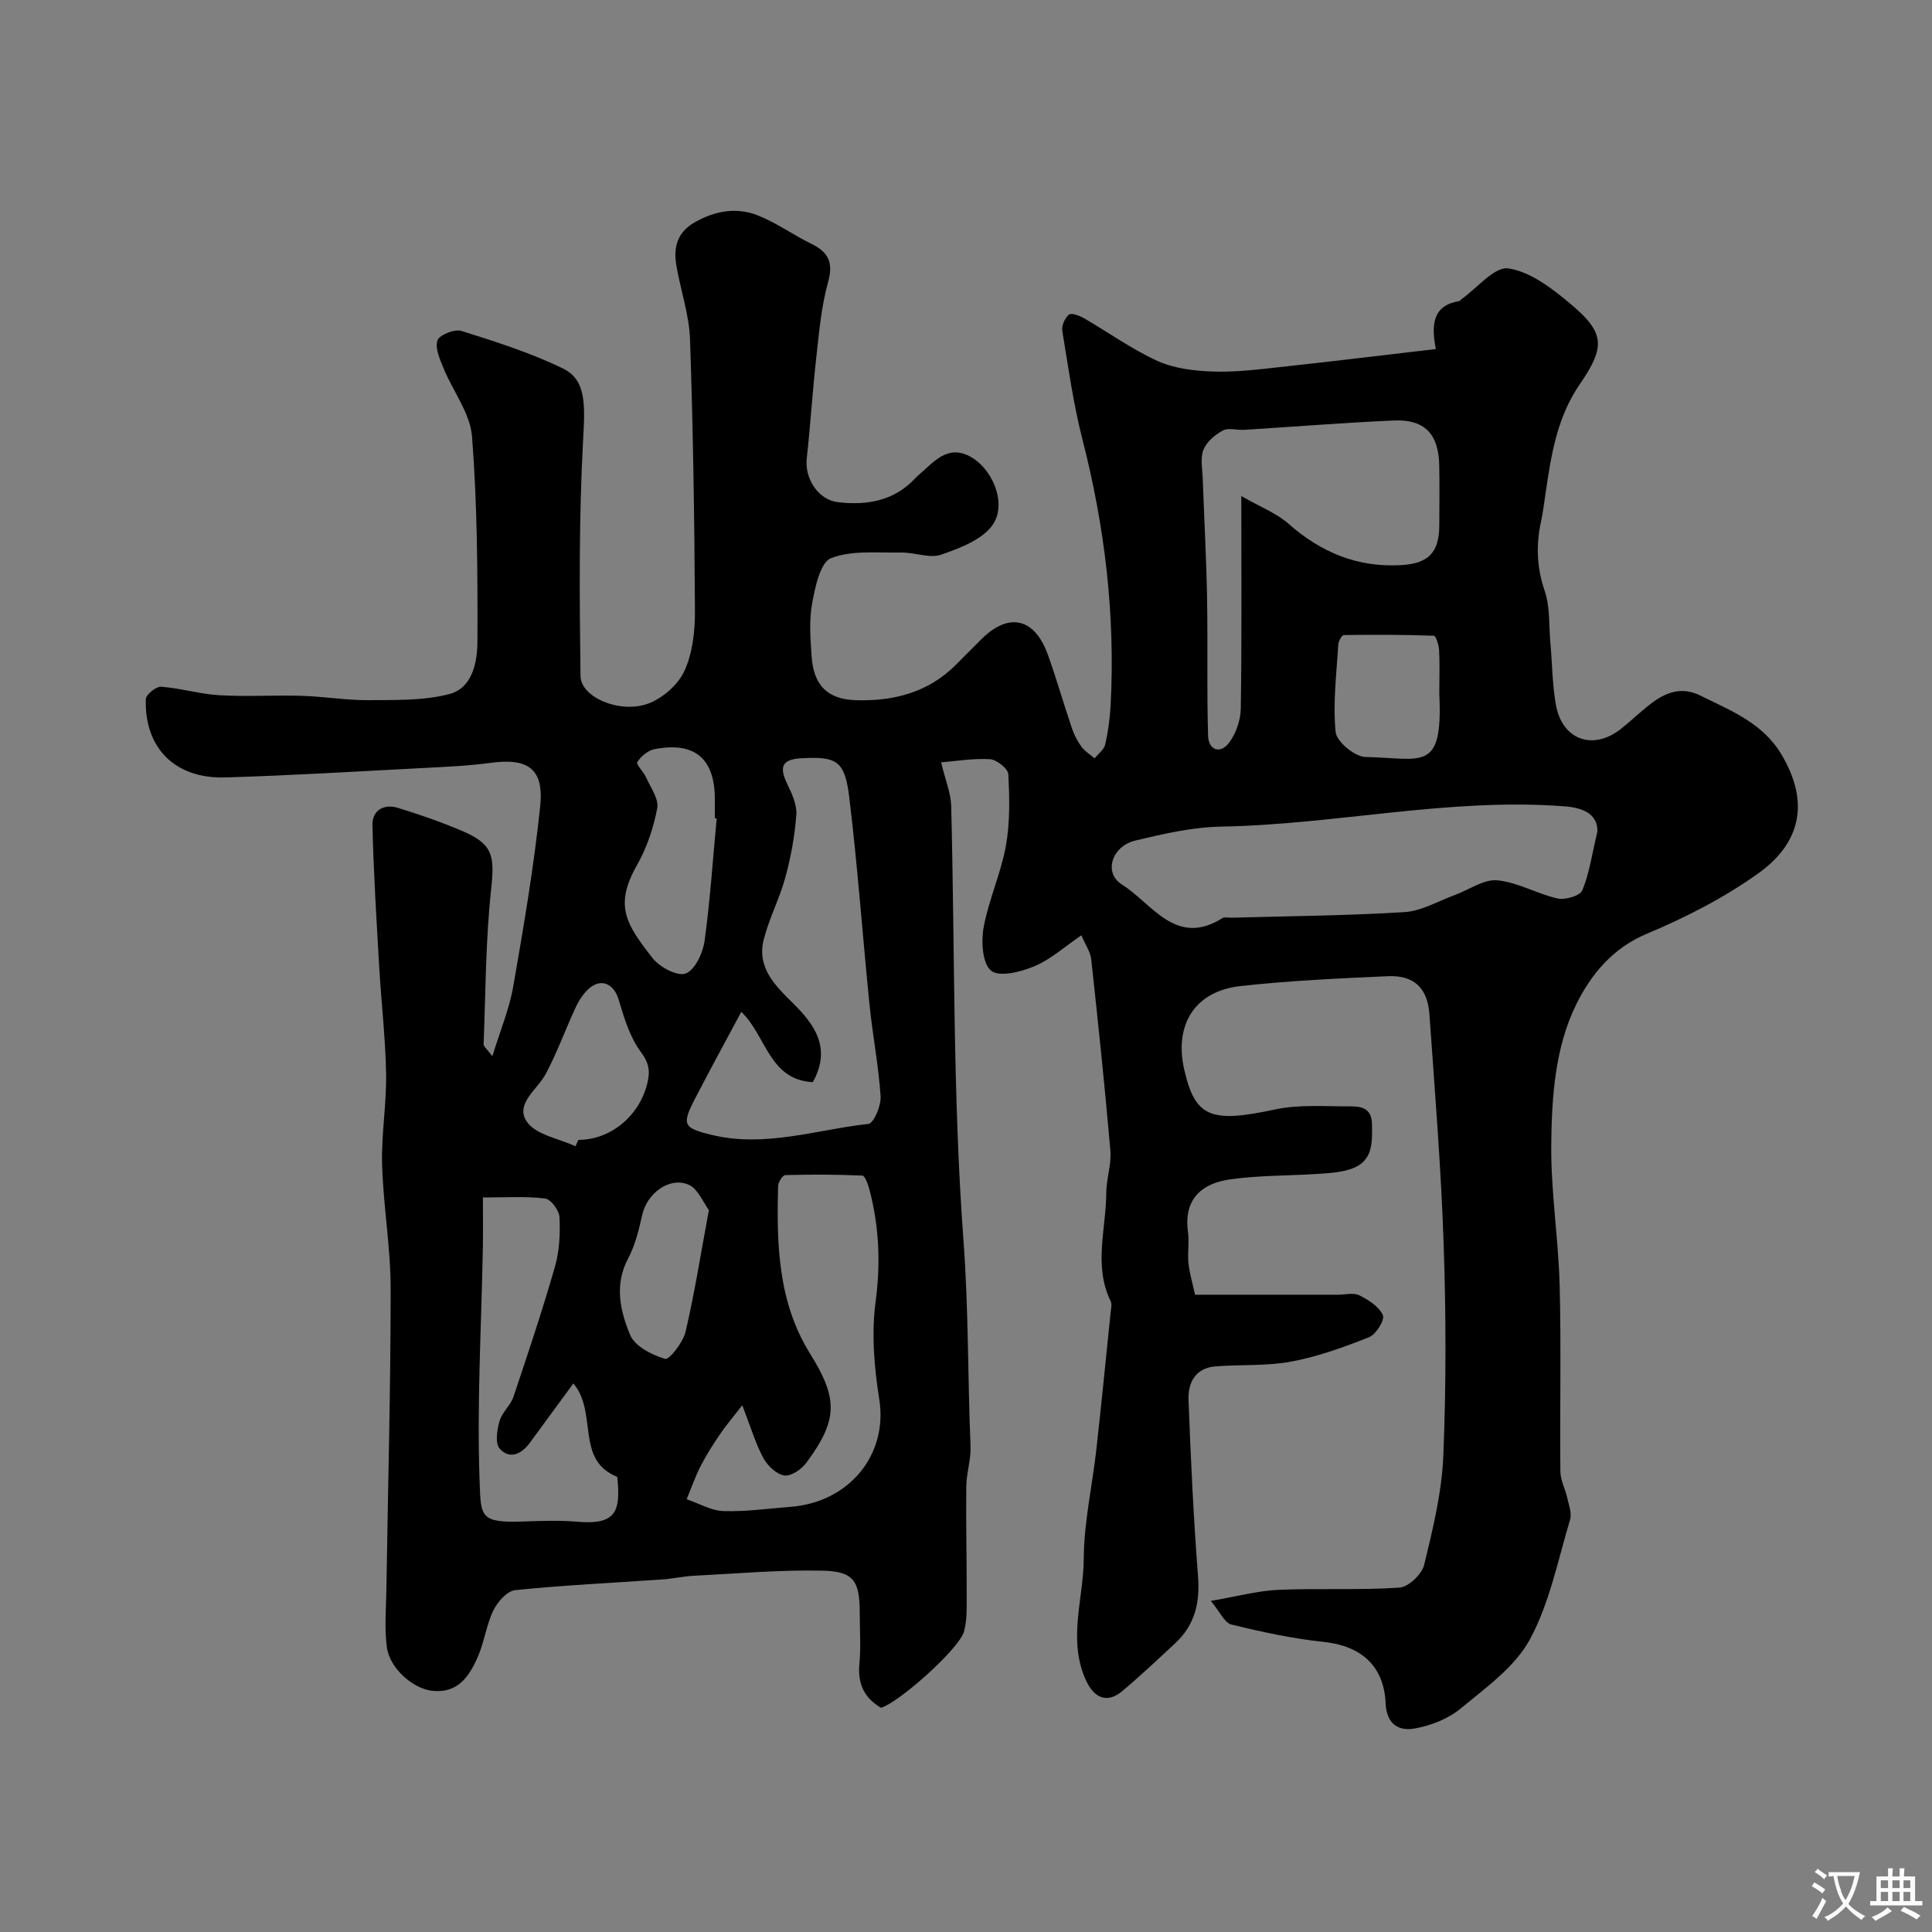 <svg enable-background="new 0 0 400 400" viewBox="0 0 400 400" xmlns="http://www.w3.org/2000/svg"><rect x="0" y="0" width="400" height="400" fill="#808080" stroke="none"/><path d="m223.89 193.64c-3.52 2.4-6.36 5-9.7 6.4-2.78 1.17-7.23 2.31-8.97.95-1.81-1.42-2.11-6-1.58-8.93 1.04-5.72 3.57-11.17 4.61-16.89.88-4.85.77-9.94.51-14.89-.06-1.15-2.43-3.02-3.82-3.1-3.54-.2-7.12.42-10.09.66.93 3.85 2.01 6.39 2.08 8.95.78 30.03.32 60.15 2.55 90.07 1.06 14.24.87 28.4 1.46 42.59.11 2.74-.85 5.52-.88 8.28-.09 7.52.1 15.04.08 22.56-.01 2.5.1 5.11-.55 7.48-.99 3.63-13.49 14.73-17.19 15.81-3.53-2.07-4.86-5.05-4.47-9.15.33-3.47.07-6.99.07-10.49 0-6.57-1.21-8.61-7.65-8.75-8.91-.2-17.85.61-26.77 1.06-2.12.11-4.22.6-6.34.75-10.19.71-20.41 1.18-30.57 2.22-1.67.17-3.67 2.43-4.53 4.21-1.47 3.03-1.87 6.57-3.24 9.66-1.77 4.01-4.13 7.61-9.53 6.96-3.79-.46-8.65-4.54-9.26-8.94-.55-3.94-.17-8.02-.11-12.04.31-20.77.89-41.54.88-62.3 0-8.54-1.52-17.06-1.77-25.61-.18-6.25.93-12.53.83-18.79-.13-7.46-1.01-14.9-1.44-22.35-.56-9.73-1.16-19.47-1.39-29.21-.07-3.01 2.34-4.44 5.24-3.56 4.49 1.37 8.95 2.93 13.28 4.76 6.46 2.74 6.8 5.19 6.06 12.03-1.15 10.65-1.15 21.43-1.56 32.15-.02.49.71 1.01 1.81 2.49 1.63-5.31 3.51-9.78 4.32-14.44 2.16-12.38 4.28-24.8 5.58-37.29.81-7.82-2.52-10.06-10.28-9.01-4.56.62-9.19.82-13.8 1.06-13.7.71-27.39 1.55-41.1 1.96-10.42.31-16.78-6.09-16.47-16.21.03-.94 2.14-2.65 3.18-2.57 4.04.3 8.02 1.53 12.07 1.76 5.65.33 11.33-.05 16.99.12 4.6.14 9.19.93 13.78.9 5.62-.04 11.43.13 16.78-1.25 4.87-1.26 5.84-6.68 5.86-10.97.05-14.12-.03-28.29-1.12-42.35-.37-4.82-3.94-9.36-5.88-14.1-.76-1.87-1.83-4.19-1.28-5.81.39-1.14 3.55-2.41 4.95-1.97 7.11 2.23 14.28 4.52 20.96 7.74 4.92 2.37 4.65 7.47 4.25 14.76-.89 16.29-.75 32.65-.54 48.98.06 4.38 8.13 7.81 13.96 5.7 3-1.09 6.22-3.89 7.53-6.74 1.71-3.7 2.22-8.24 2.2-12.41-.1-18.77-.37-37.54-1.02-56.3-.18-5.15-1.98-10.22-2.84-15.36-.61-3.66.18-6.78 3.81-8.85 4.19-2.38 8.61-3.18 13-1.46 3.89 1.52 7.37 4.06 11.15 5.91 3.52 1.72 4.6 3.83 3.47 7.91-1.39 4.99-1.85 10.26-2.43 15.44-.79 7.01-1.21 14.06-1.99 21.06-.47 4.16 2.34 8.6 6.46 9.08 5.93.69 11.49-.21 15.87-4.81.23-.24.46-.49.71-.7 3.03-2.55 5.84-6.35 10.44-4.12 4.83 2.34 8.02 9.7 5.12 14.16-2.05 3.16-6.83 4.96-10.75 6.33-2.41.84-5.5-.48-8.28-.43-4.91.09-10.2-.53-14.55 1.17-2.23.87-3.29 6-3.91 9.38-.65 3.55-.36 7.32-.1 10.97.41 5.91 3.22 8.86 9.16 9.05 7.74.24 14.95-1.57 20.67-7.3 1.77-1.77 3.53-3.54 5.3-5.31 5.65-5.65 11.02-4.47 13.77 3.17 1.81 5.03 3.27 10.19 4.99 15.25.46 1.35 1.14 2.69 1.99 3.84.7.95 1.79 1.6 2.71 2.39.76-.96 1.96-1.82 2.2-2.9.61-2.69.98-5.48 1.12-8.24.96-18.55-1.2-36.76-5.81-54.76-1.9-7.41-2.96-15.04-4.2-22.6-.18-1.07.53-2.67 1.37-3.37.5-.42 2.19.21 3.13.75 5.08 2.94 9.9 6.43 15.21 8.84 3.44 1.56 7.55 2.05 11.39 2.19 4.58.17 9.21-.4 13.79-.9 10.68-1.15 21.34-2.46 32.44-3.75-1.02-5.28-.51-9.07 4.88-9.94.14-.02.23-.23.37-.33 3.28-2.32 6.9-6.86 9.77-6.43 4.59.68 9.1 4.18 12.9 7.37 7.06 5.94 7.25 8.82 1.89 16.61-4.72 6.86-5.94 14.69-7.09 22.6-.28 1.93-.52 3.88-.93 5.79-1.06 4.88-.91 9.54.75 14.4 1.13 3.32.86 7.12 1.18 10.71.37 4.26.4 8.57 1.12 12.76 1.27 7.39 7.69 9.7 13.54 5.06 2.19-1.74 4.19-3.72 6.42-5.38 3.01-2.24 6.21-3.35 9.99-1.47 6.36 3.15 12.97 5.67 16.89 12.38 5.77 9.85 3.79 18.21-4.94 24.44-7.07 5.04-15.01 9.12-23.04 12.48-7.12 2.98-11.57 8.46-14.58 14.53-4.45 8.99-5.13 19.27-5.22 29.21-.09 9.69 1.49 19.39 1.74 29.1.33 12.82.02 25.66.15 38.5.02 1.83 1.02 3.64 1.43 5.49.33 1.48.97 3.16.58 4.47-2.52 8.38-4.23 17.25-8.33 24.81-3.1 5.71-9.12 9.99-14.34 14.31-2.59 2.14-6.19 3.54-9.53 4.13-3.25.57-5.79-.82-5.99-5.23-.36-7.86-5.22-11.91-12.8-12.7-6.44-.67-12.83-2.06-19.13-3.6-1.43-.35-2.38-2.64-4.26-4.89 5.67-.97 9.81-2.11 13.99-2.29 8.34-.36 16.73.1 25.05-.46 1.87-.12 4.65-2.75 5.12-4.69 1.8-7.42 3.66-14.99 3.97-22.57.61-14.64.57-29.34.07-43.99-.54-15.82-1.83-31.62-2.94-47.41-.38-5.49-3.2-8.17-8.61-7.93-10.2.46-20.42.92-30.55 2.05-9.39 1.05-13.71 7.96-11.62 17.23 2.25 9.98 5.53 11.16 18.77 8.32 4.96-1.07 10.27-.63 15.42-.65 2.29-.01 4.63.22 4.69 3.64.06 3.76.25 7.56-3.99 9.19-2.08.8-4.46.96-6.72 1.12-6.25.43-12.56.3-18.74 1.18-5.48.78-9.6 3.81-8.64 10.86.29 2.13-.12 4.35.1 6.49.22 2.07.84 4.11 1.36 6.52h29.59c1.5 0 3.24-.48 4.44.13 1.9.95 4.08 2.34 4.86 4.1.43.97-1.41 3.98-2.83 4.55-5.23 2.08-10.61 4.03-16.12 5.06-5.13.96-10.5.58-15.74 1-4.12.33-5.68 3.37-5.55 6.9.46 12.21 1.03 24.42 1.97 36.6.42 5.47-.68 10.05-4.7 13.79-3.63 3.38-7.23 6.79-11.03 9.97-3.06 2.56-5.76 1.42-7.43-2.17-3.9-8.4-.54-16.91-.5-25.32.04-7.48 1.75-14.94 2.59-22.43 1.06-9.45 1.99-18.92 2.96-28.39.08-.83.34-1.81.01-2.48-3.57-7.34-.93-14.91-.9-22.37.01-2.94 1.1-5.91.85-8.8-1.14-13.2-2.52-26.37-3.96-39.54-.15-1.56-1.18-2.99-2.04-5.02zm106.83-21.44c.11-3.06-2.06-4.89-6.7-5.25-23.92-1.86-47.39 3.77-71.18 4.19-5.95.11-11.95 1.49-17.79 2.89-4.86 1.17-6.66 6.69-2.73 9.13 6.16 3.82 11.08 13.01 20.73 6.95.49-.31 1.31-.09 1.97-.11 11.93-.33 23.88-.42 35.79-1.16 3.51-.22 6.92-2.27 10.36-3.52 2.96-1.08 6.01-3.32 8.83-3.06 4.23.39 8.23 2.81 12.47 3.76 1.58.35 4.64-.54 5.12-1.67 1.44-3.4 1.94-7.19 3.13-12.15zm-162.43 51.85c-9.08-.49-9.57-9.51-14.81-14.56-3.34 6.24-6.53 12.07-9.58 17.97-2.8 5.41-2.45 6.07 3.37 7.49 11.06 2.71 21.73-1.06 32.53-2.26 1.09-.12 2.65-3.77 2.52-5.69-.41-6.33-1.65-12.6-2.29-18.92-1.45-14.36-2.46-28.76-4.21-43.08-.92-7.54-2.62-8.41-9.92-8.01-3.99.22-4.67 1.74-2.86 5.43.96 1.95 1.98 4.25 1.83 6.3-.33 4.35-1.12 8.72-2.27 12.93-1.19 4.37-3.37 8.49-4.48 12.87-1.46 5.77 2.31 9.49 6.03 13.15 4.51 4.46 8.04 9.3 4.14 16.38zm88.71-121.35c3.94 2.26 7.28 3.54 9.79 5.75 6.7 5.91 14.22 9.05 23.2 8.56 5.71-.31 7.97-2.56 8-8.21.02-4.16.07-8.32-.01-12.48-.13-6.47-3.03-9.54-9.4-9.26-10.33.45-20.65 1.29-30.97 1.93-1.49.09-3.26-.48-4.43.14-1.63.87-3.37 2.35-4.02 3.99-.69 1.72-.22 3.93-.15 5.93.29 8.25.75 16.5.9 24.75.17 9.52-.07 19.04.21 28.55.09 2.89 2.47 3.87 4.31 1.47 1.46-1.91 2.42-4.7 2.46-7.11.22-14.13.11-28.26.11-44.01zm-103.32 188.24c-2 2.58-3.4 4.21-4.6 5.98-1.44 2.12-2.83 4.3-4 6.57-1.14 2.22-1.96 4.6-2.91 6.91 2.53.86 5.04 2.36 7.6 2.45 4.57.16 9.17-.52 13.76-.86 12.37-.91 20.31-10.88 18.52-22.23-1.05-6.63-1.65-13.61-.77-20.21 1.07-8.02.74-15.67-1.3-23.36-.27-1.03-.91-2.77-1.44-2.8-5.31-.23-10.63-.25-15.95-.1-.54.01-1.47 1.45-1.49 2.25-.32 12.03-.04 24.01 6.59 34.67 5.8 9.33 5.89 13.66-.75 22.65-1 1.35-3.17 2.83-4.56 2.62-1.62-.24-3.46-2.01-4.32-3.59-1.6-2.93-2.55-6.22-4.38-10.95zm-53.7-43.01c0 3.78.05 7.07-.01 10.36-.3 16.27-1.27 32.56-.66 48.79.26 6.86.12 8.22 8.73 7.94 3.83-.13 7.69-.29 11.49.04 8.03.7 9.03-2.14 8.26-9.3-8.76-3.5-3.96-13.28-9.08-19.33-3.15 4.29-6.1 8.32-9.05 12.33-1.73 2.35-4.19 3.45-6.22 1.14-.96-1.09-.54-3.87-.02-5.68s2.29-3.24 2.89-5.04c3-8.92 5.98-17.86 8.58-26.9.94-3.26 1.11-6.85.95-10.25-.06-1.4-1.78-3.75-2.95-3.89-4.09-.5-8.27-.21-12.91-.21zm48.4-78.49c-.13-.01-.25-.02-.38-.03 0-1.33 0-2.66 0-3.99 0-8.37-4.2-11.93-12.5-10.31-1.36.27-2.81 1.49-3.56 2.68-.3.47 1.32 2.01 1.83 3.17.93 2.1 2.67 4.46 2.3 6.38-.77 4.07-2.16 8.22-4.21 11.82-4.79 8.42-2.15 12.29 3.25 19.2 1.46 1.87 5.11 3.82 6.83 3.2 1.91-.7 3.57-4.19 3.92-6.66 1.17-8.44 1.72-16.96 2.52-25.46zm149.62-26.9c0-2.65.1-5.31-.05-7.96-.06-1.05-.67-2.94-1.08-2.96-6.21-.22-12.43-.23-18.64-.14-.41.01-1.11 1.26-1.16 1.97-.35 6.05-1.14 12.15-.54 18.12.2 1.99 3.99 5.12 6.18 5.16 11.64.2 15.99 3.34 15.3-12.7-.03-.49-.01-.99-.01-1.49zm-178.86 94.78c.2-.44.41-.88.61-1.32 6.63 0 12.59-4.9 14.26-11.66.59-2.41.45-4.16-1.3-6.5-2.3-3.08-3.5-7.11-4.63-10.9-.94-3.16-3.52-4.51-6.07-2.33-1.2 1.03-2.15 2.51-2.83 3.97-2.13 4.56-3.82 9.34-6.19 13.76-1.75 3.28-6.47 6.24-3.88 9.94 1.89 2.7 6.59 3.43 10.03 5.04zm27.63 13.2c-1.2-1.57-2.31-4.49-4.28-5.28-4.03-1.62-8.56 1.93-9.52 6.26-.68 3.09-1.46 6.28-2.92 9.04-2.91 5.48-1.64 10.91.42 15.86.98 2.34 4.5 4.13 7.23 4.94.84.25 3.71-3.39 4.23-5.58 1.86-7.91 3.11-15.95 4.84-25.24z" fill="#000001"/><g fill="#fafbfa"><path d="m377.9 391.2c-.2.3-.4.5-.6.8-.7-.6-1.4-1-2.2-1.5.2-.3.4-.5.5-.8.6.4 1.4.8 2.3 1.5zm-1.8 6.1c-.2-.2-.5-.4-.9-.6.4-.6.8-1.2 1.2-1.9s.7-1.3.9-1.9c.3.3.5.5.8.7-.7 1.3-1.4 2.6-2 3.7zm2.2-9c-.3.3-.5.5-.6.8-.6-.6-1.3-1.1-2-1.5.3-.3.5-.5.6-.7.6.5 1.3.9 2 1.4zm.3.2v-.9h2 4.5c-.3 1.3-.6 2.5-1 3.6s-.9 2.1-1.4 3c.4.5 1 1 1.6 1.4s1.2.8 1.9 1.1c-.3.2-.5.4-.8.8-.4-.3-1-.7-1.6-1.2s-1.2-1.1-1.6-1.6c-.5.6-1.1 1.1-1.7 1.6s-1.4.9-2.1 1.4c-.1-.3-.3-.5-.7-.8.6-.2 1.2-.5 1.9-1s1.4-1.1 2-1.8c-.5-.8-.9-1.6-1.2-2.5s-.6-2-.8-3.2c-.4.1-.7.1-1 .1zm2.5 2.7c.2 1 .7 1.7 1 2.2.3-.5.6-1.1 1-2s.6-1.9.9-3h-3.2-.4c.1.9.3 1.8.7 2.8z"/><path d="m396.5 388.5v1.5 3.6h1.5v.9c-.4 0-1 0-1.7 0h-7.9c-.5 0-.9 0-1.2 0v-.9h1.3v-3.5c0-.7 0-1.2 0-1.6h2.4c0-.8 0-1.4 0-1.7h1c0 .3-.1.8-.1 1.7h1.5c0-.8 0-1.4 0-1.7h1c0 .3-.1.9-.1 1.7zm-8.2 9.2c-.2-.3-.5-.5-.8-.8.8-.3 1.4-.6 1.9-.9s1-.7 1.4-1.1c.3.3.6.5.9.8-1.6 1-2.8 1.6-3.4 2zm2.6-6.8v-1.6h-1.5v1.6zm0 2.7v-1.9h-1.5v1.9zm2.4-2.7v-1.6h-1.5v1.6zm0 2.7v-1.9h-1.5v1.9zm.2 2 .7-.8c.4.2.9.5 1.6.8s1.3.7 1.8 1c-.3.3-.5.5-.8.8-.4-.3-1.5-1-3.3-1.8zm2-4.7v-1.6h-1.4v1.6zm0 2.7v-1.9h-1.4v1.9z"/></g></svg>